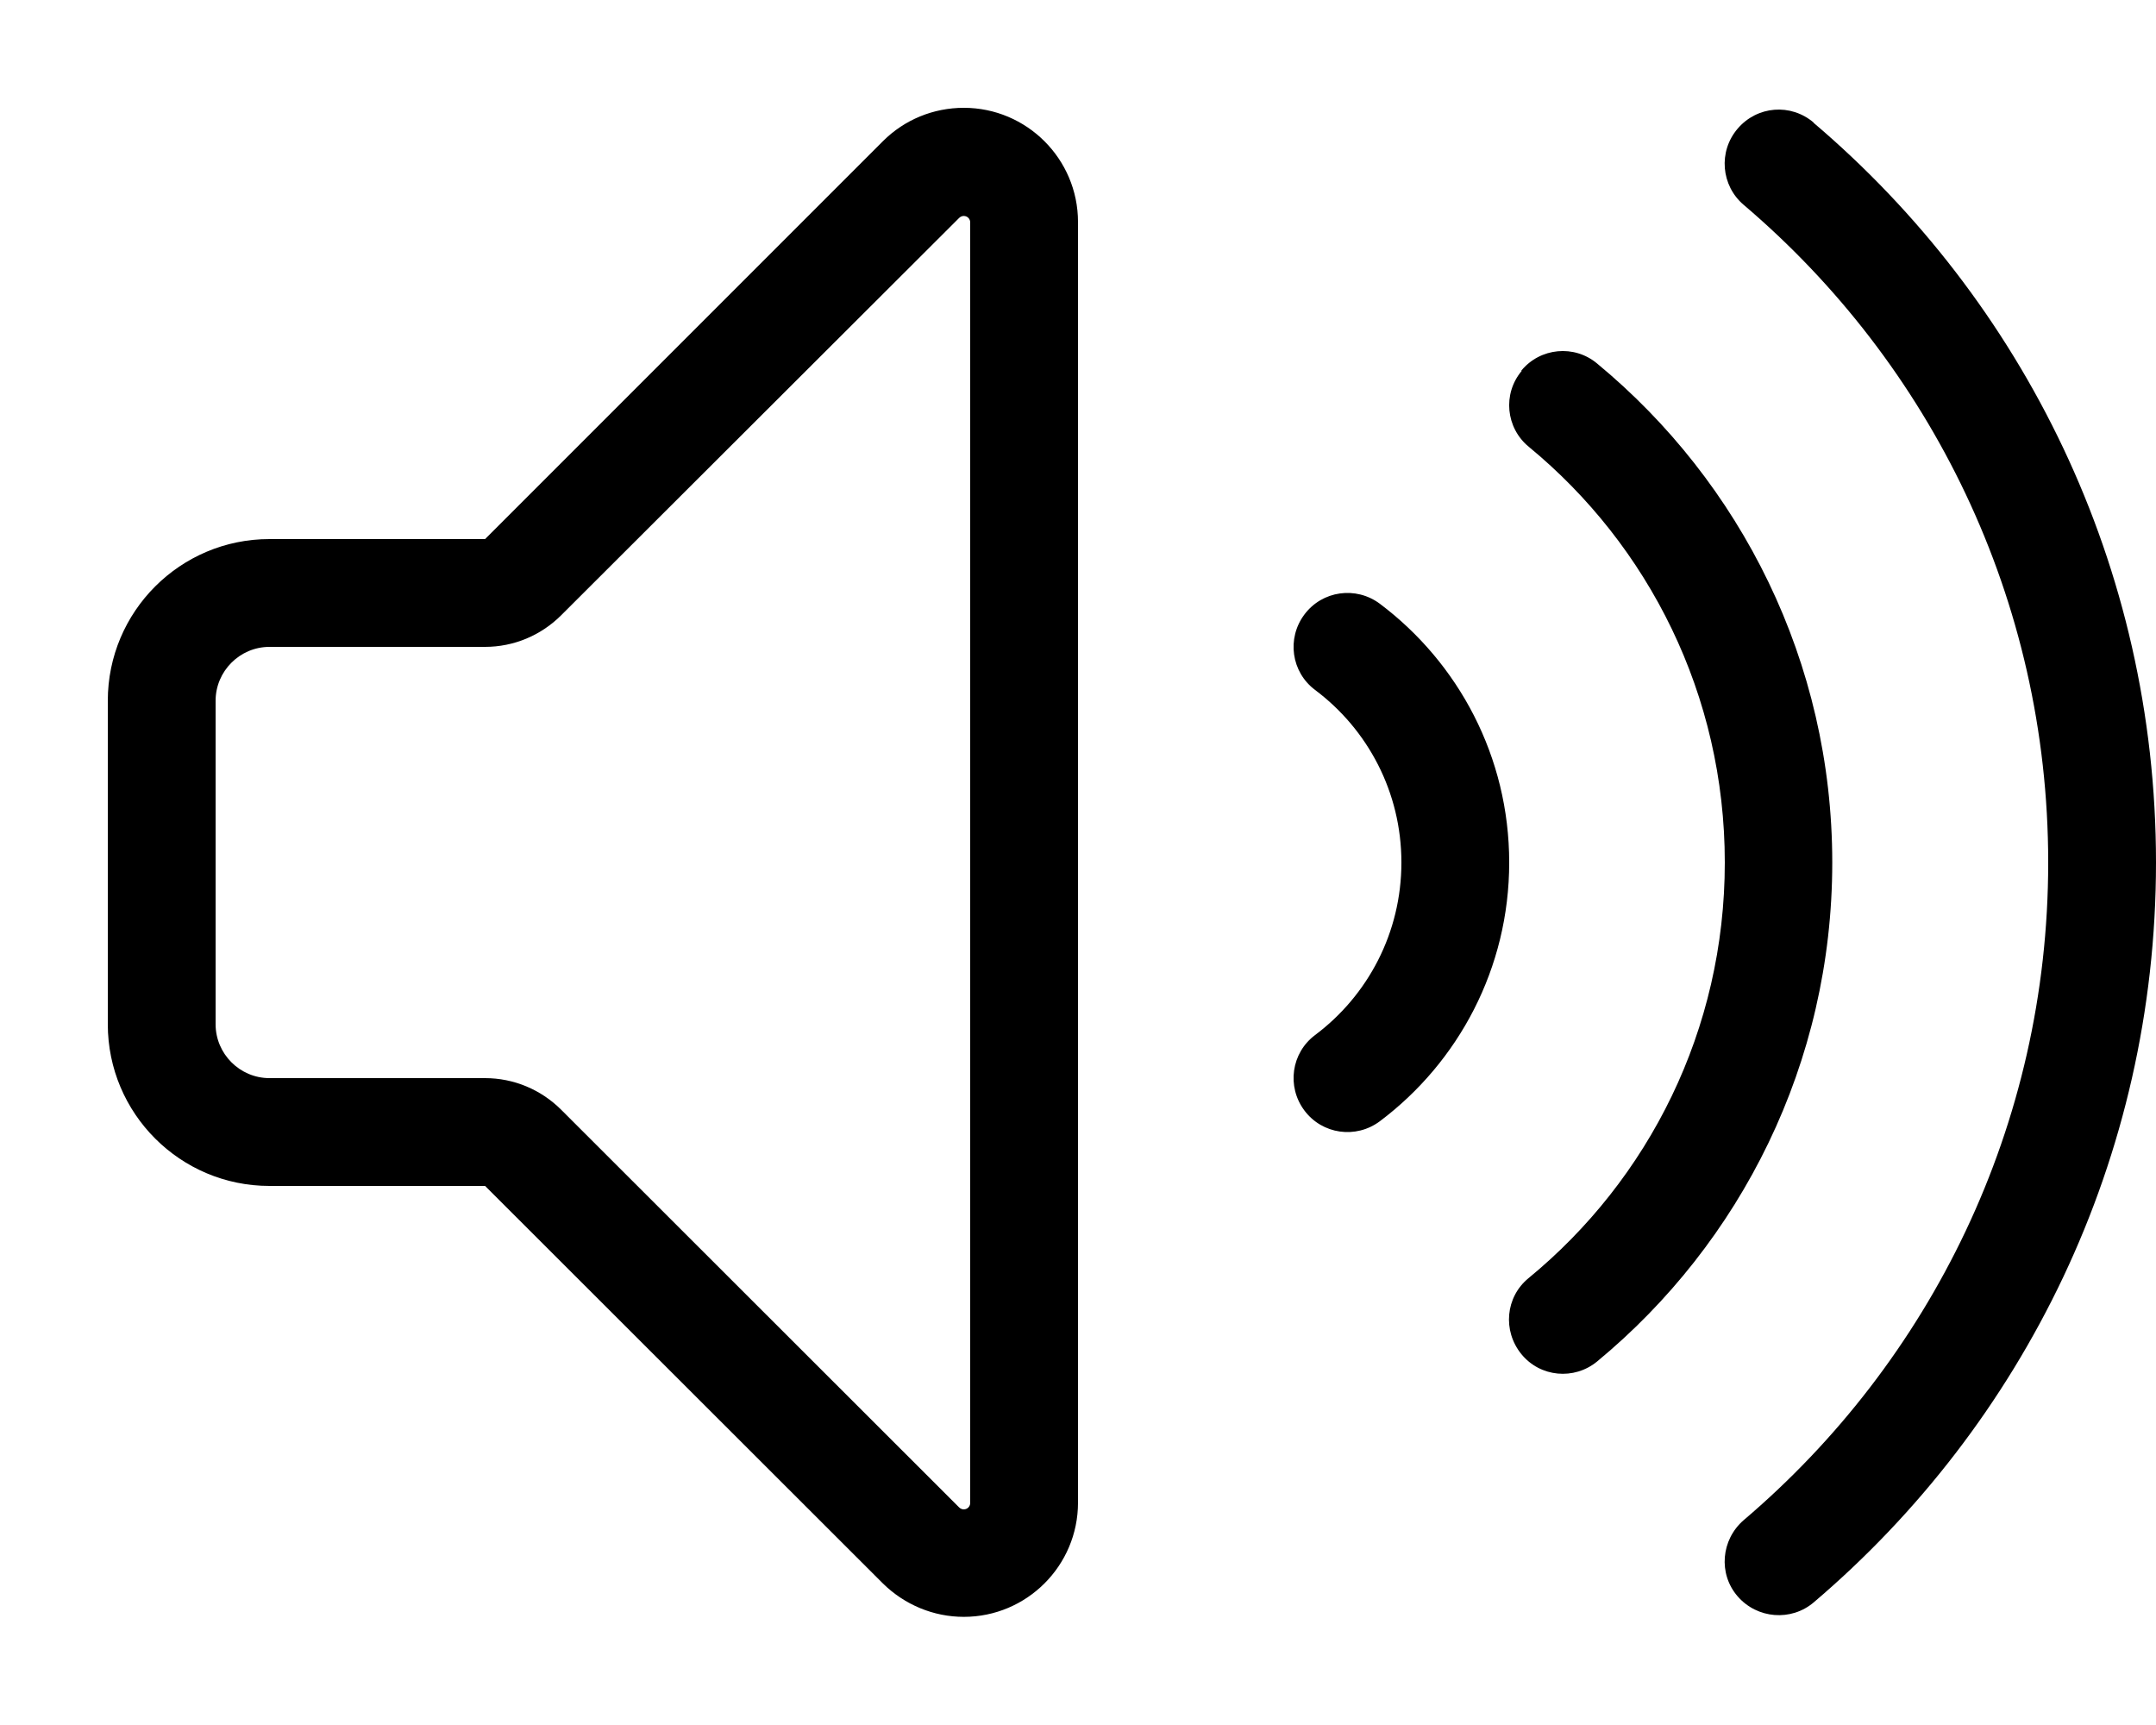 <svg xmlns="http://www.w3.org/2000/svg" viewBox="0 0 640 512"><!--! Font Awesome Pro 7.0.1 by @fontawesome - https://fontawesome.com License - https://fontawesome.com/license (Commercial License) Copyright 2025 Fonticons, Inc. --><path fill="currentColor" d="M166.6 329.4L284.7 447.4c.4 .4 .9 .6 1.4 .6 1.1 0 1.9-.9 1.9-1.9l0-380.1c0-1.1-.9-1.9-1.9-1.9-.5 0-1 .2-1.4 .6L166.6 182.6c-6 6-14.1 9.4-22.6 9.4l-64 0c-8.8 0-16 7.2-16 16l0 96c0 8.8 7.2 16 16 16l64 0c8.5 0 16.6 3.4 22.6 9.4zM80 160l64 0 118.1-118.1c6.4-6.4 15-9.9 24-9.9 18.7 0 33.9 15.2 33.9 33.9l0 380.1c0 18.7-15.2 33.9-33.9 33.9-9 0-17.6-3.6-24-9.9L144 352 80 352c-26.5 0-48-21.5-48-48l0-96c0-26.5 21.5-48 48-48zm329.6 19.2C432.9 196.7 448 224.6 448 256s-15.1 59.3-38.4 76.8c-7.1 5.3-17.1 3.9-22.4-3.2s-3.9-17.1 3.2-22.4C406 295.5 416 276.9 416 256s-10-39.5-25.6-51.2c-7.1-5.3-8.5-15.3-3.2-22.4s15.3-8.5 22.4-3.2zm42-69.2c5.6-6.8 15.7-7.8 22.5-2.1 42.6 35.2 69.8 88.5 69.8 148.1s-27.2 112.9-69.8 148.1c-6.8 5.6-16.9 4.7-22.5-2.2s-4.7-16.9 2.1-22.5C489.4 350.1 512 305.7 512 256s-22.6-94.1-58.2-123.4c-6.8-5.6-7.8-15.7-2.1-22.5zm86.7-73.6C600.5 89.2 640 168 640 256S600.5 422.8 538.4 475.6c-6.7 5.7-16.8 4.9-22.6-1.8s-4.9-16.8 1.8-22.6c55.3-47 90.4-117 90.4-195.2S572.9 107.8 517.6 60.8c-6.7-5.7-7.6-15.8-1.8-22.6s15.8-7.6 22.6-1.8z"/></svg>